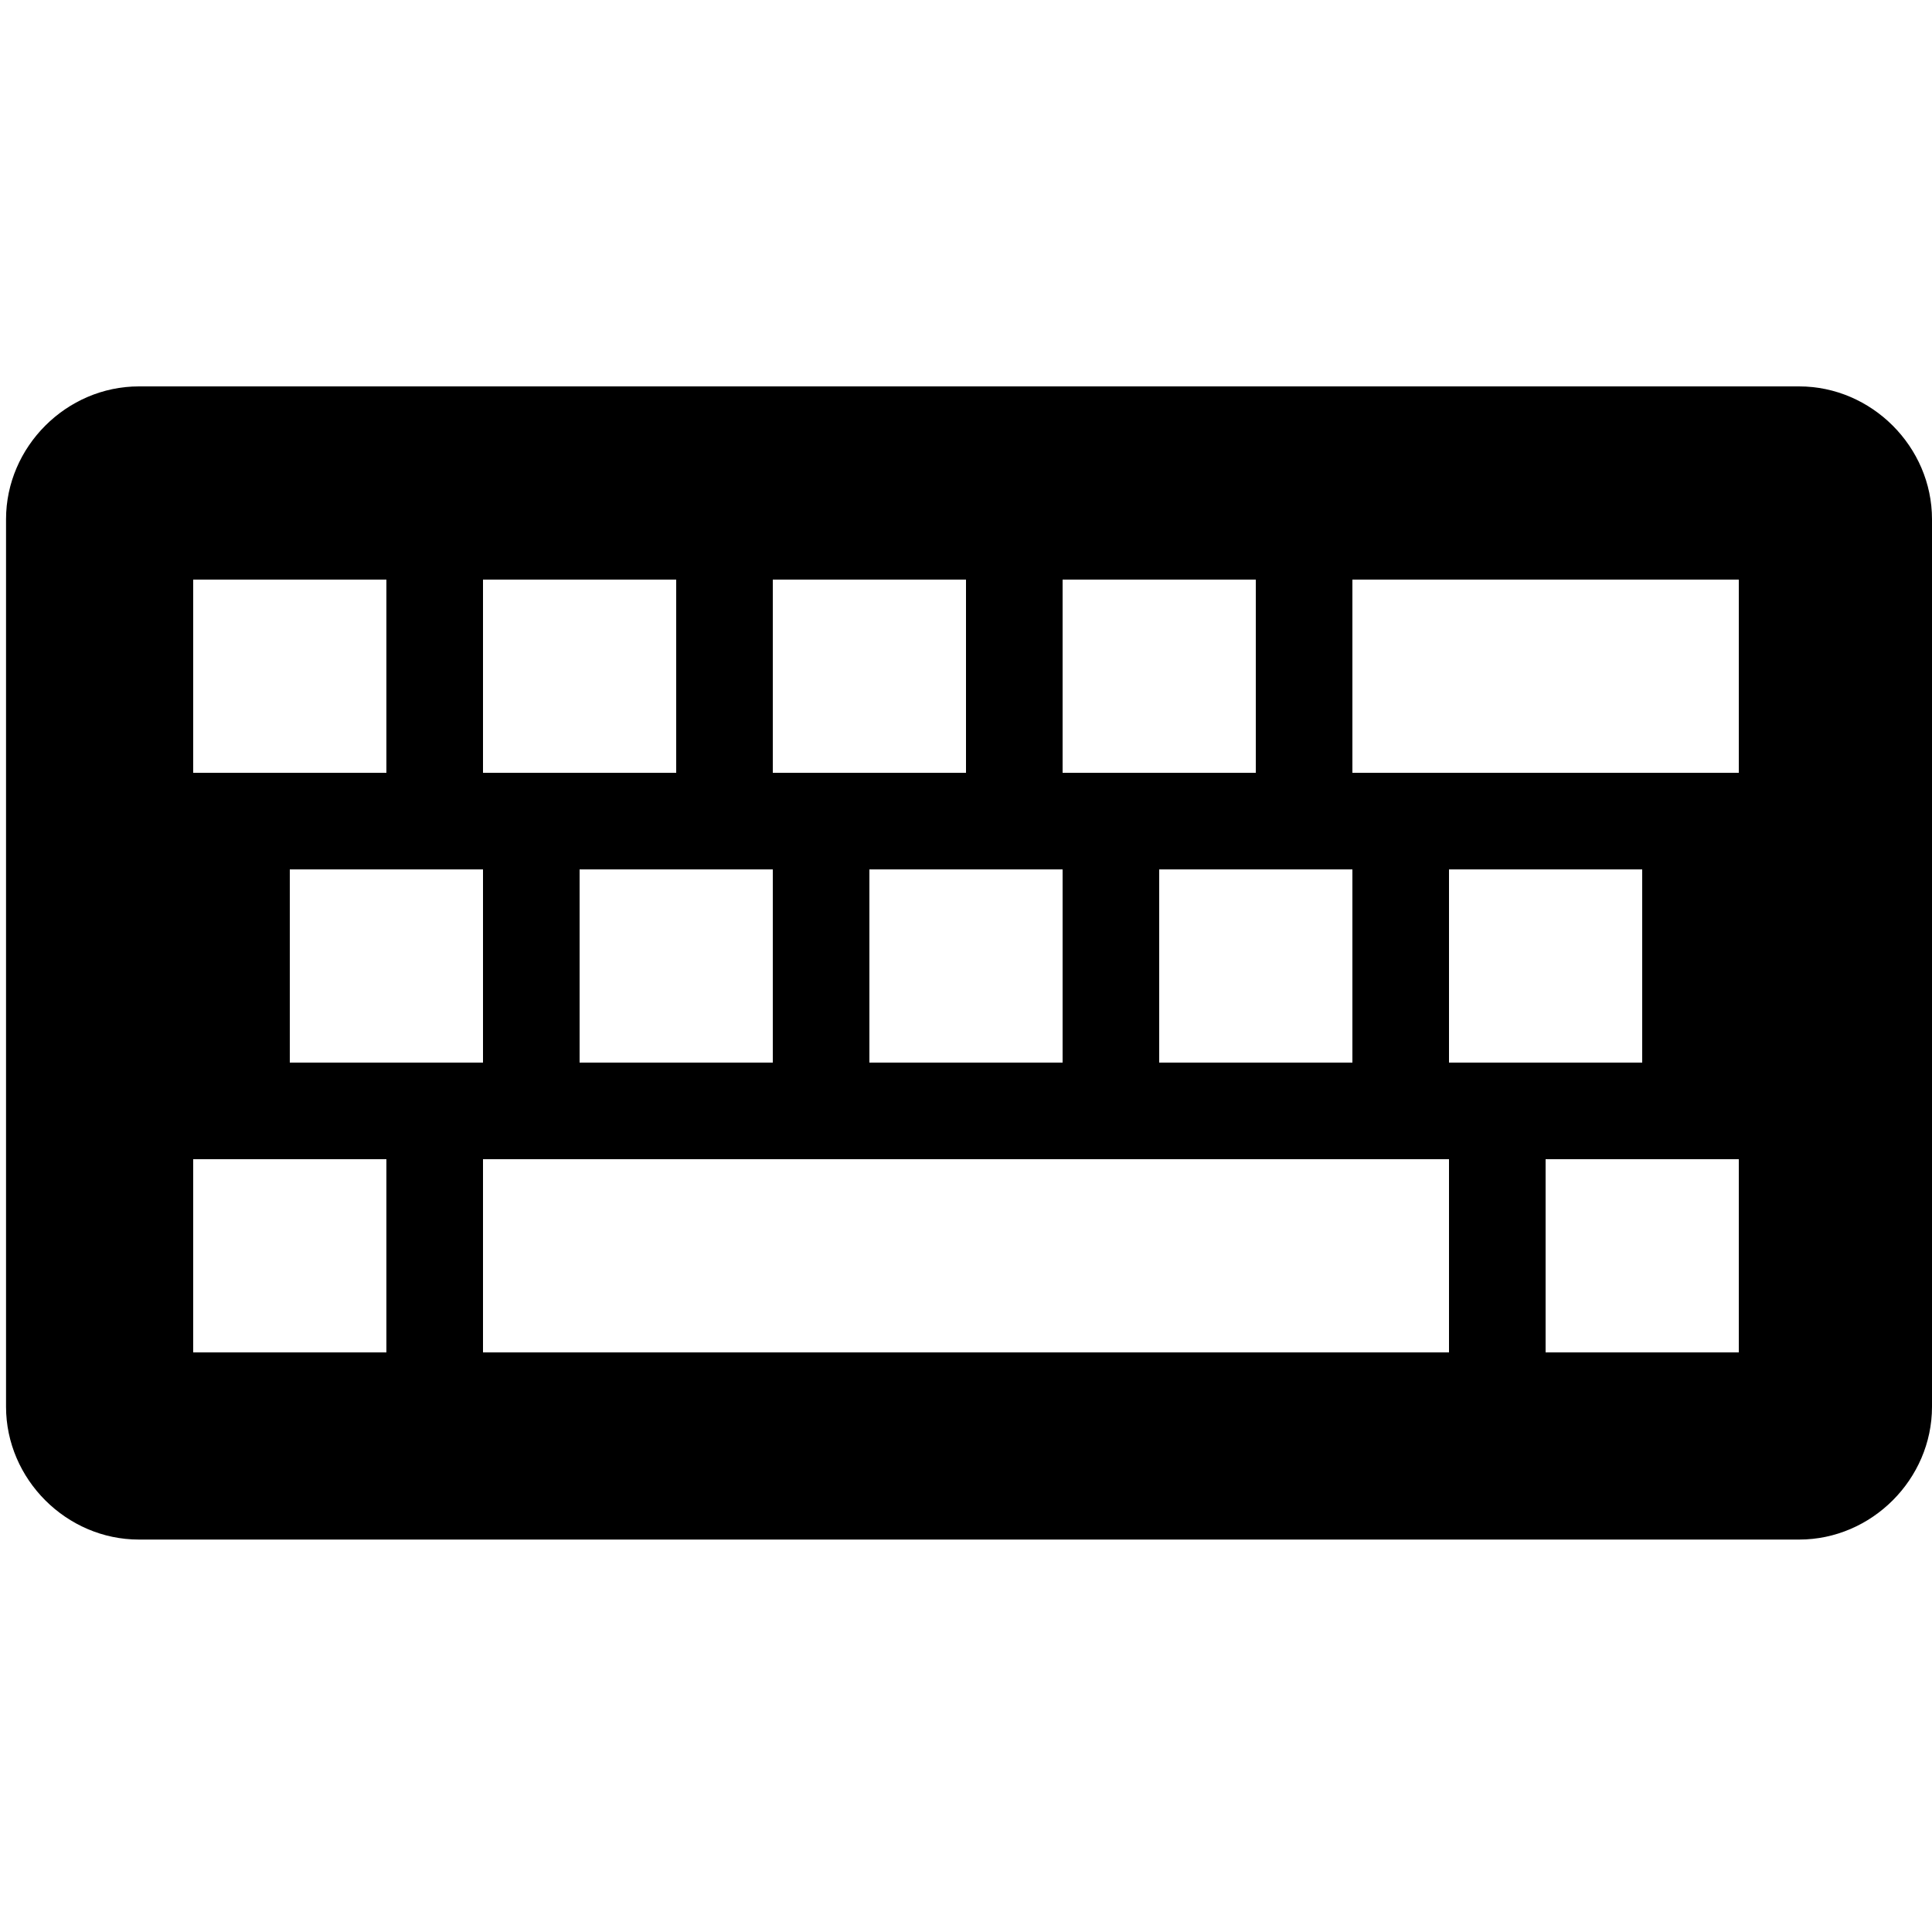 <svg xmlns="http://www.w3.org/2000/svg" width="32" height="32" viewBox="0 0 32 32">
  <path d="M29.8 6.4h-27.5c-1.2 0-2.2 1-2.2 2.2v14.7c0 1.2 1 2.2 2.2 2.2h27.5c1.2 0 2.2-1 2.2-2.2v-14.7c0-1.2-1-2.2-2.2-2.2zM17.6 9.6h3.2v3.2h-3.2v-3.2zM22.4 14.4v3.2h-3.2v-3.2h3.2zM12.8 9.6h3.2v3.2h-3.2v-3.2zM17.6 14.4v3.2h-3.2v-3.2h3.2zM8 9.6h3.2v3.2h-3.2v-3.2zM12.8 14.4v3.2h-3.2v-3.2h3.2zM3.2 9.6h3.2v3.2h-3.2v-3.2zM8 14.4v3.2h-3.2v-3.2h3.2zM6.4 22.4h-3.2v-3.2h3.2v3.2zM24 22.4h-16v-3.2h16v3.2zM28.8 22.4h-3.2v-3.2h3.2v3.2zM24 17.6v-3.2h3.2v3.2h-3.2zM28.8 12.8h-6.4v-3.2h6.4v3.2z"/>
</svg>

